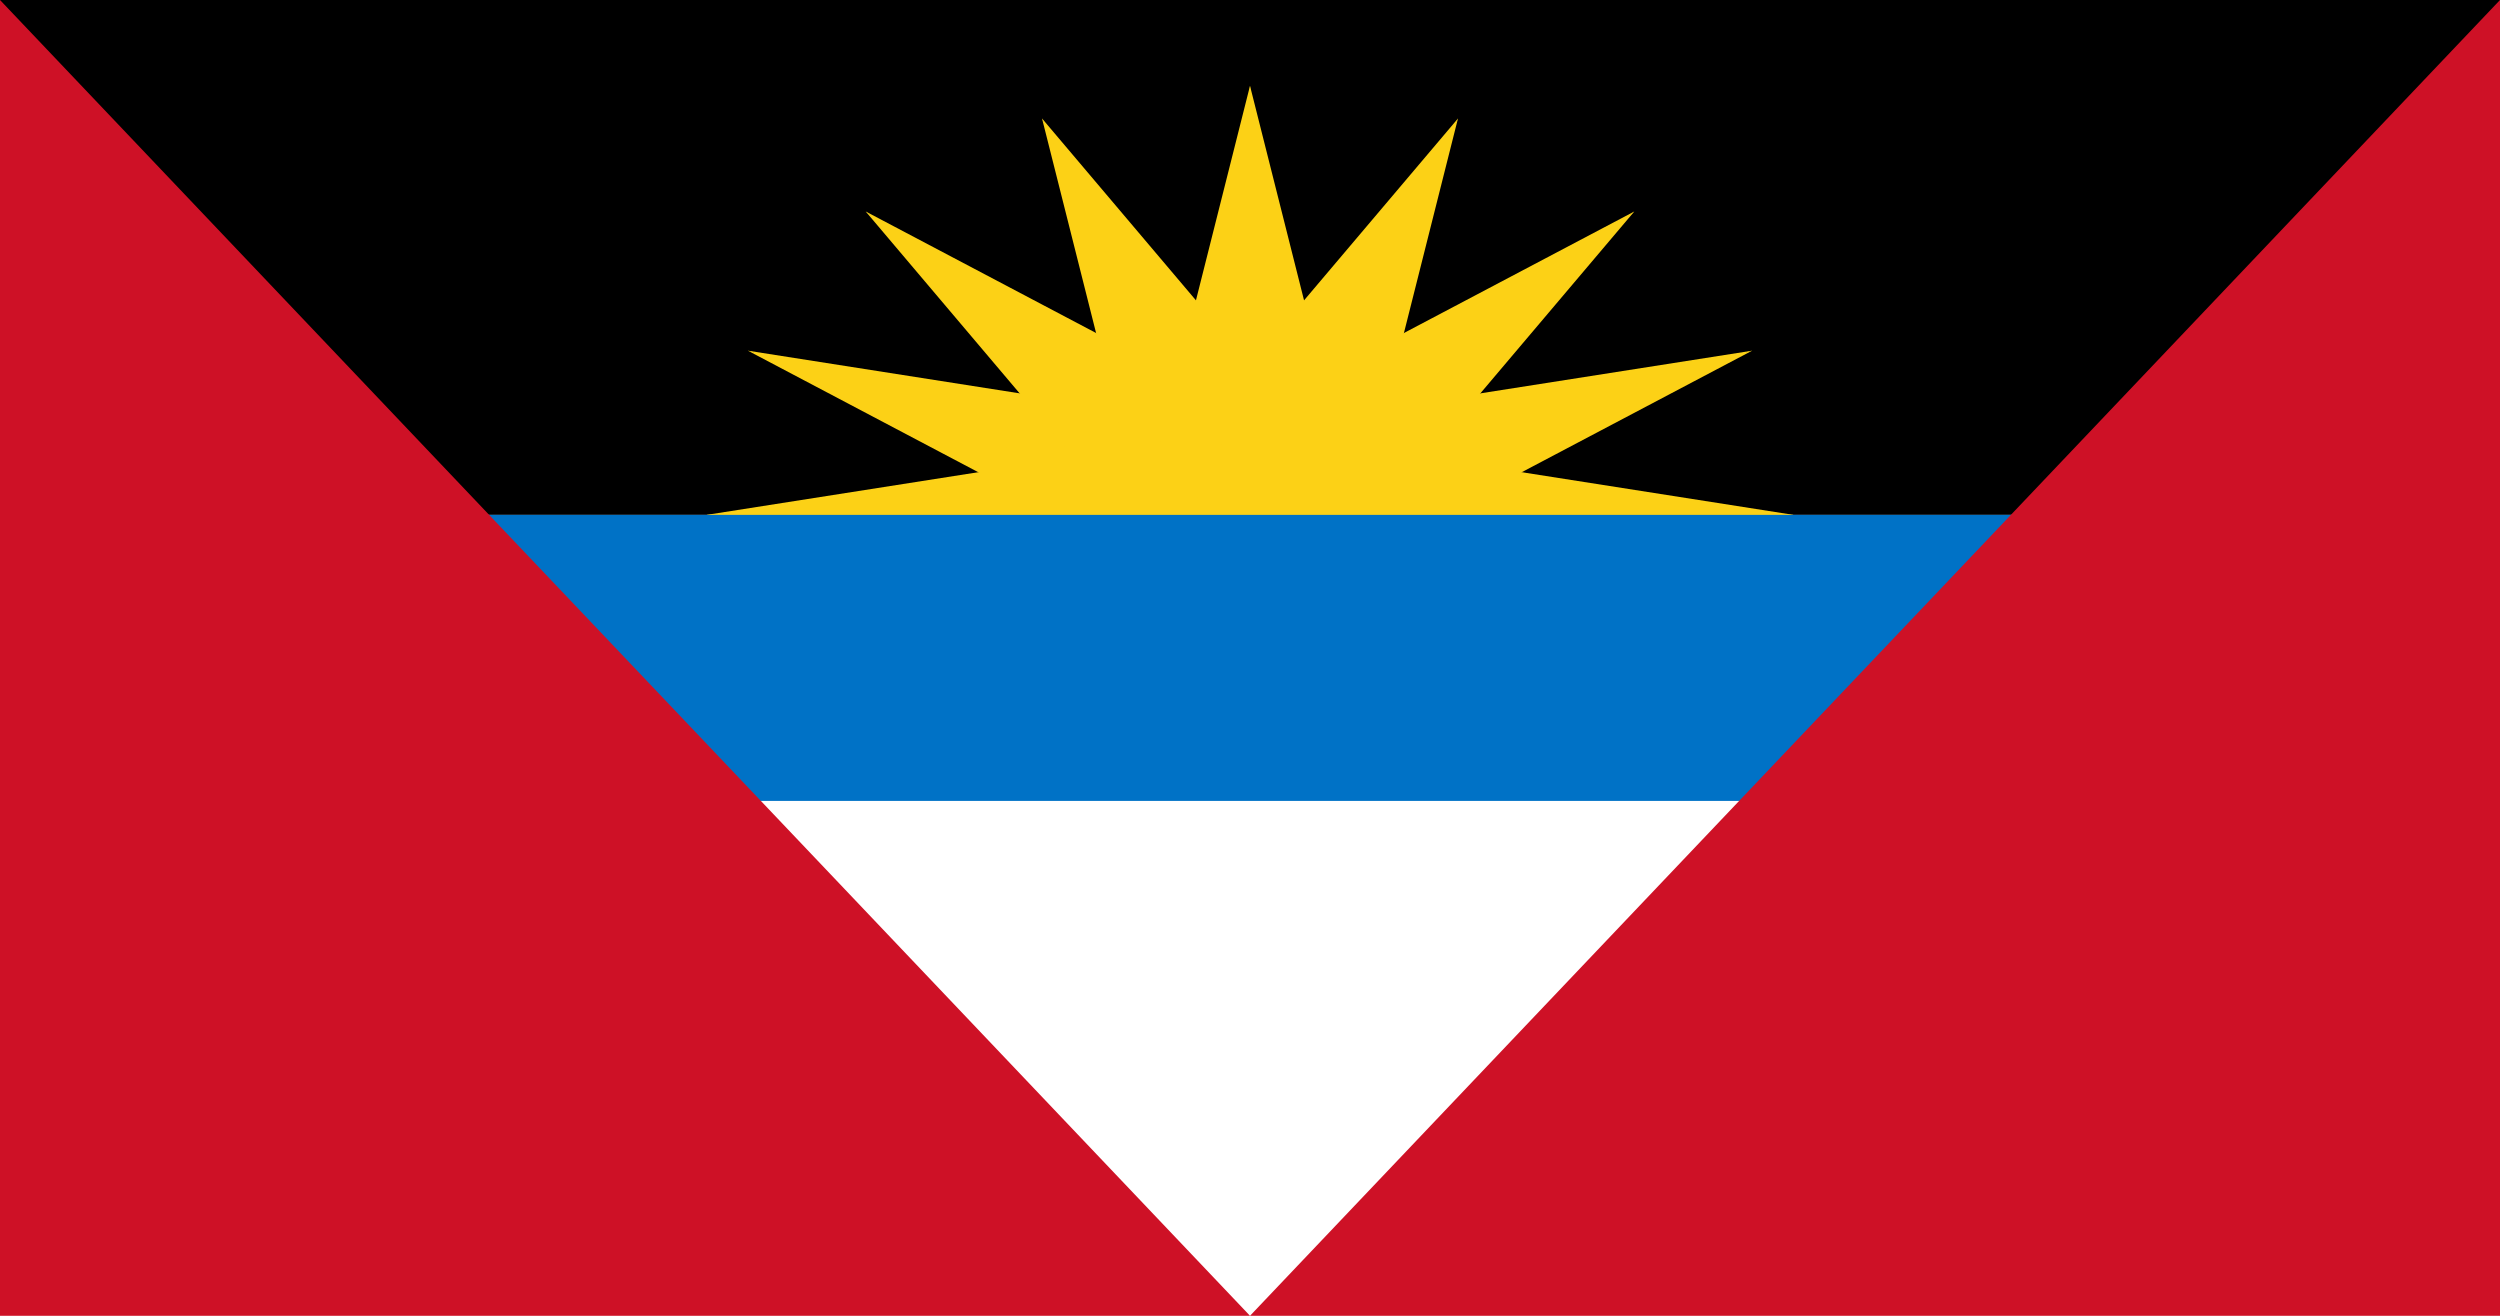 <?xml version="1.0" encoding="UTF-8"?>
<svg xmlns="http://www.w3.org/2000/svg" xmlns:xlink="http://www.w3.org/1999/xlink" width="380pt" height="200pt" viewBox="0 0 1900 1000" version="1.1">
<g id="surface1">
<rect x="0" y="0" width="1900" height="1000" style="fill:rgb(100%,100%,100%);fill-opacity:1;stroke:none;"/>
<path style=" stroke:none;fill-rule:nonzero;fill:rgb(0%,0%,0%);fill-opacity:1;" d="M 0 0 L 1900 0 L 1900 391.305 L 0 391.305 Z M 0 0 "/>
<path style=" stroke:none;fill-rule:nonzero;fill:rgb(98.824%,81.961%,8.627%);fill-opacity:1;" d="M 536.957 391.305 L 942.062 454.922 L 962.207 374.965 "/>
<path style=" stroke:none;fill-rule:nonzero;fill:rgb(98.824%,81.961%,8.627%);fill-opacity:1;" d="M 536.957 391.305 L 942.062 327.688 L 962.207 407.645 "/>
<path style=" stroke:none;fill-rule:nonzero;fill:rgb(98.824%,81.961%,8.627%);fill-opacity:1;" d="M 568.398 266.516 L 911.832 447.68 L 969.199 379.898 "/>
<path style=" stroke:none;fill-rule:nonzero;fill:rgb(98.824%,81.961%,8.627%);fill-opacity:1;" d="M 568.398 266.516 L 973.504 330.133 L 953.359 410.09 "/>
<path style=" stroke:none;fill-rule:nonzero;fill:rgb(98.824%,81.961%,8.627%);fill-opacity:1;" d="M 657.934 160.727 L 887.41 431.859 L 973.266 386.566 "/>
<path style=" stroke:none;fill-rule:nonzero;fill:rgb(98.824%,81.961%,8.627%);fill-opacity:1;" d="M 657.934 160.727 L 1001.367 341.891 L 944 409.672 "/>
<path style=" stroke:none;fill-rule:nonzero;fill:rgb(98.824%,81.961%,8.627%);fill-opacity:1;" d="M 791.934 90.039 L 872.516 409.859 L 973.793 393.957 "/>
<path style=" stroke:none;fill-rule:nonzero;fill:rgb(98.824%,81.961%,8.627%);fill-opacity:1;" d="M 791.934 90.039 L 1021.41 361.172 L 935.551 406.461 "/>
<path style=" stroke:none;fill-rule:nonzero;fill:rgb(98.824%,81.961%,8.627%);fill-opacity:1;" d="M 950 65.219 L 869.418 385.039 L 970.695 400.941 "/>
<path style=" stroke:none;fill-rule:nonzero;fill:rgb(98.824%,81.961%,8.627%);fill-opacity:1;" d="M 950 65.219 L 1030.582 385.039 L 929.305 400.941 "/>
<path style=" stroke:none;fill-rule:nonzero;fill:rgb(98.824%,81.961%,8.627%);fill-opacity:1;" d="M 1108.066 90.039 L 878.59 361.172 L 964.449 406.461 "/>
<path style=" stroke:none;fill-rule:nonzero;fill:rgb(98.824%,81.961%,8.627%);fill-opacity:1;" d="M 1108.066 90.039 L 1027.484 409.859 L 926.207 393.957 "/>
<path style=" stroke:none;fill-rule:nonzero;fill:rgb(98.824%,81.961%,8.627%);fill-opacity:1;" d="M 1242.066 160.727 L 898.633 341.891 L 956 409.672 "/>
<path style=" stroke:none;fill-rule:nonzero;fill:rgb(98.824%,81.961%,8.627%);fill-opacity:1;" d="M 1242.066 160.727 L 1012.59 431.859 L 926.734 386.566 "/>
<path style=" stroke:none;fill-rule:nonzero;fill:rgb(98.824%,81.961%,8.627%);fill-opacity:1;" d="M 1331.602 266.516 L 926.496 330.133 L 946.641 410.09 "/>
<path style=" stroke:none;fill-rule:nonzero;fill:rgb(98.824%,81.961%,8.627%);fill-opacity:1;" d="M 1331.602 266.516 L 988.168 447.68 L 930.801 379.898 "/>
<path style=" stroke:none;fill-rule:nonzero;fill:rgb(98.824%,81.961%,8.627%);fill-opacity:1;" d="M 1363.043 391.305 L 957.938 327.688 L 937.793 407.645 "/>
<path style=" stroke:none;fill-rule:nonzero;fill:rgb(98.824%,81.961%,8.627%);fill-opacity:1;" d="M 1363.043 391.305 L 957.938 454.922 L 937.793 374.965 "/>
<path style=" stroke:none;fill-rule:nonzero;fill:rgb(0%,44.706%,77.647%);fill-opacity:1;" d="M 0 391.305 L 1900 391.305 L 1900 608.695 L 0 608.695 Z M 0 391.305 "/>
<path style=" stroke:none;fill-rule:nonzero;fill:rgb(80.784%,6.667%,14.902%);fill-opacity:1;" d="M 0 0 L 0 1000 L 1900 1000 L 1900 0 L 950 1000 Z M 0 0 "/>
</g>
</svg>

